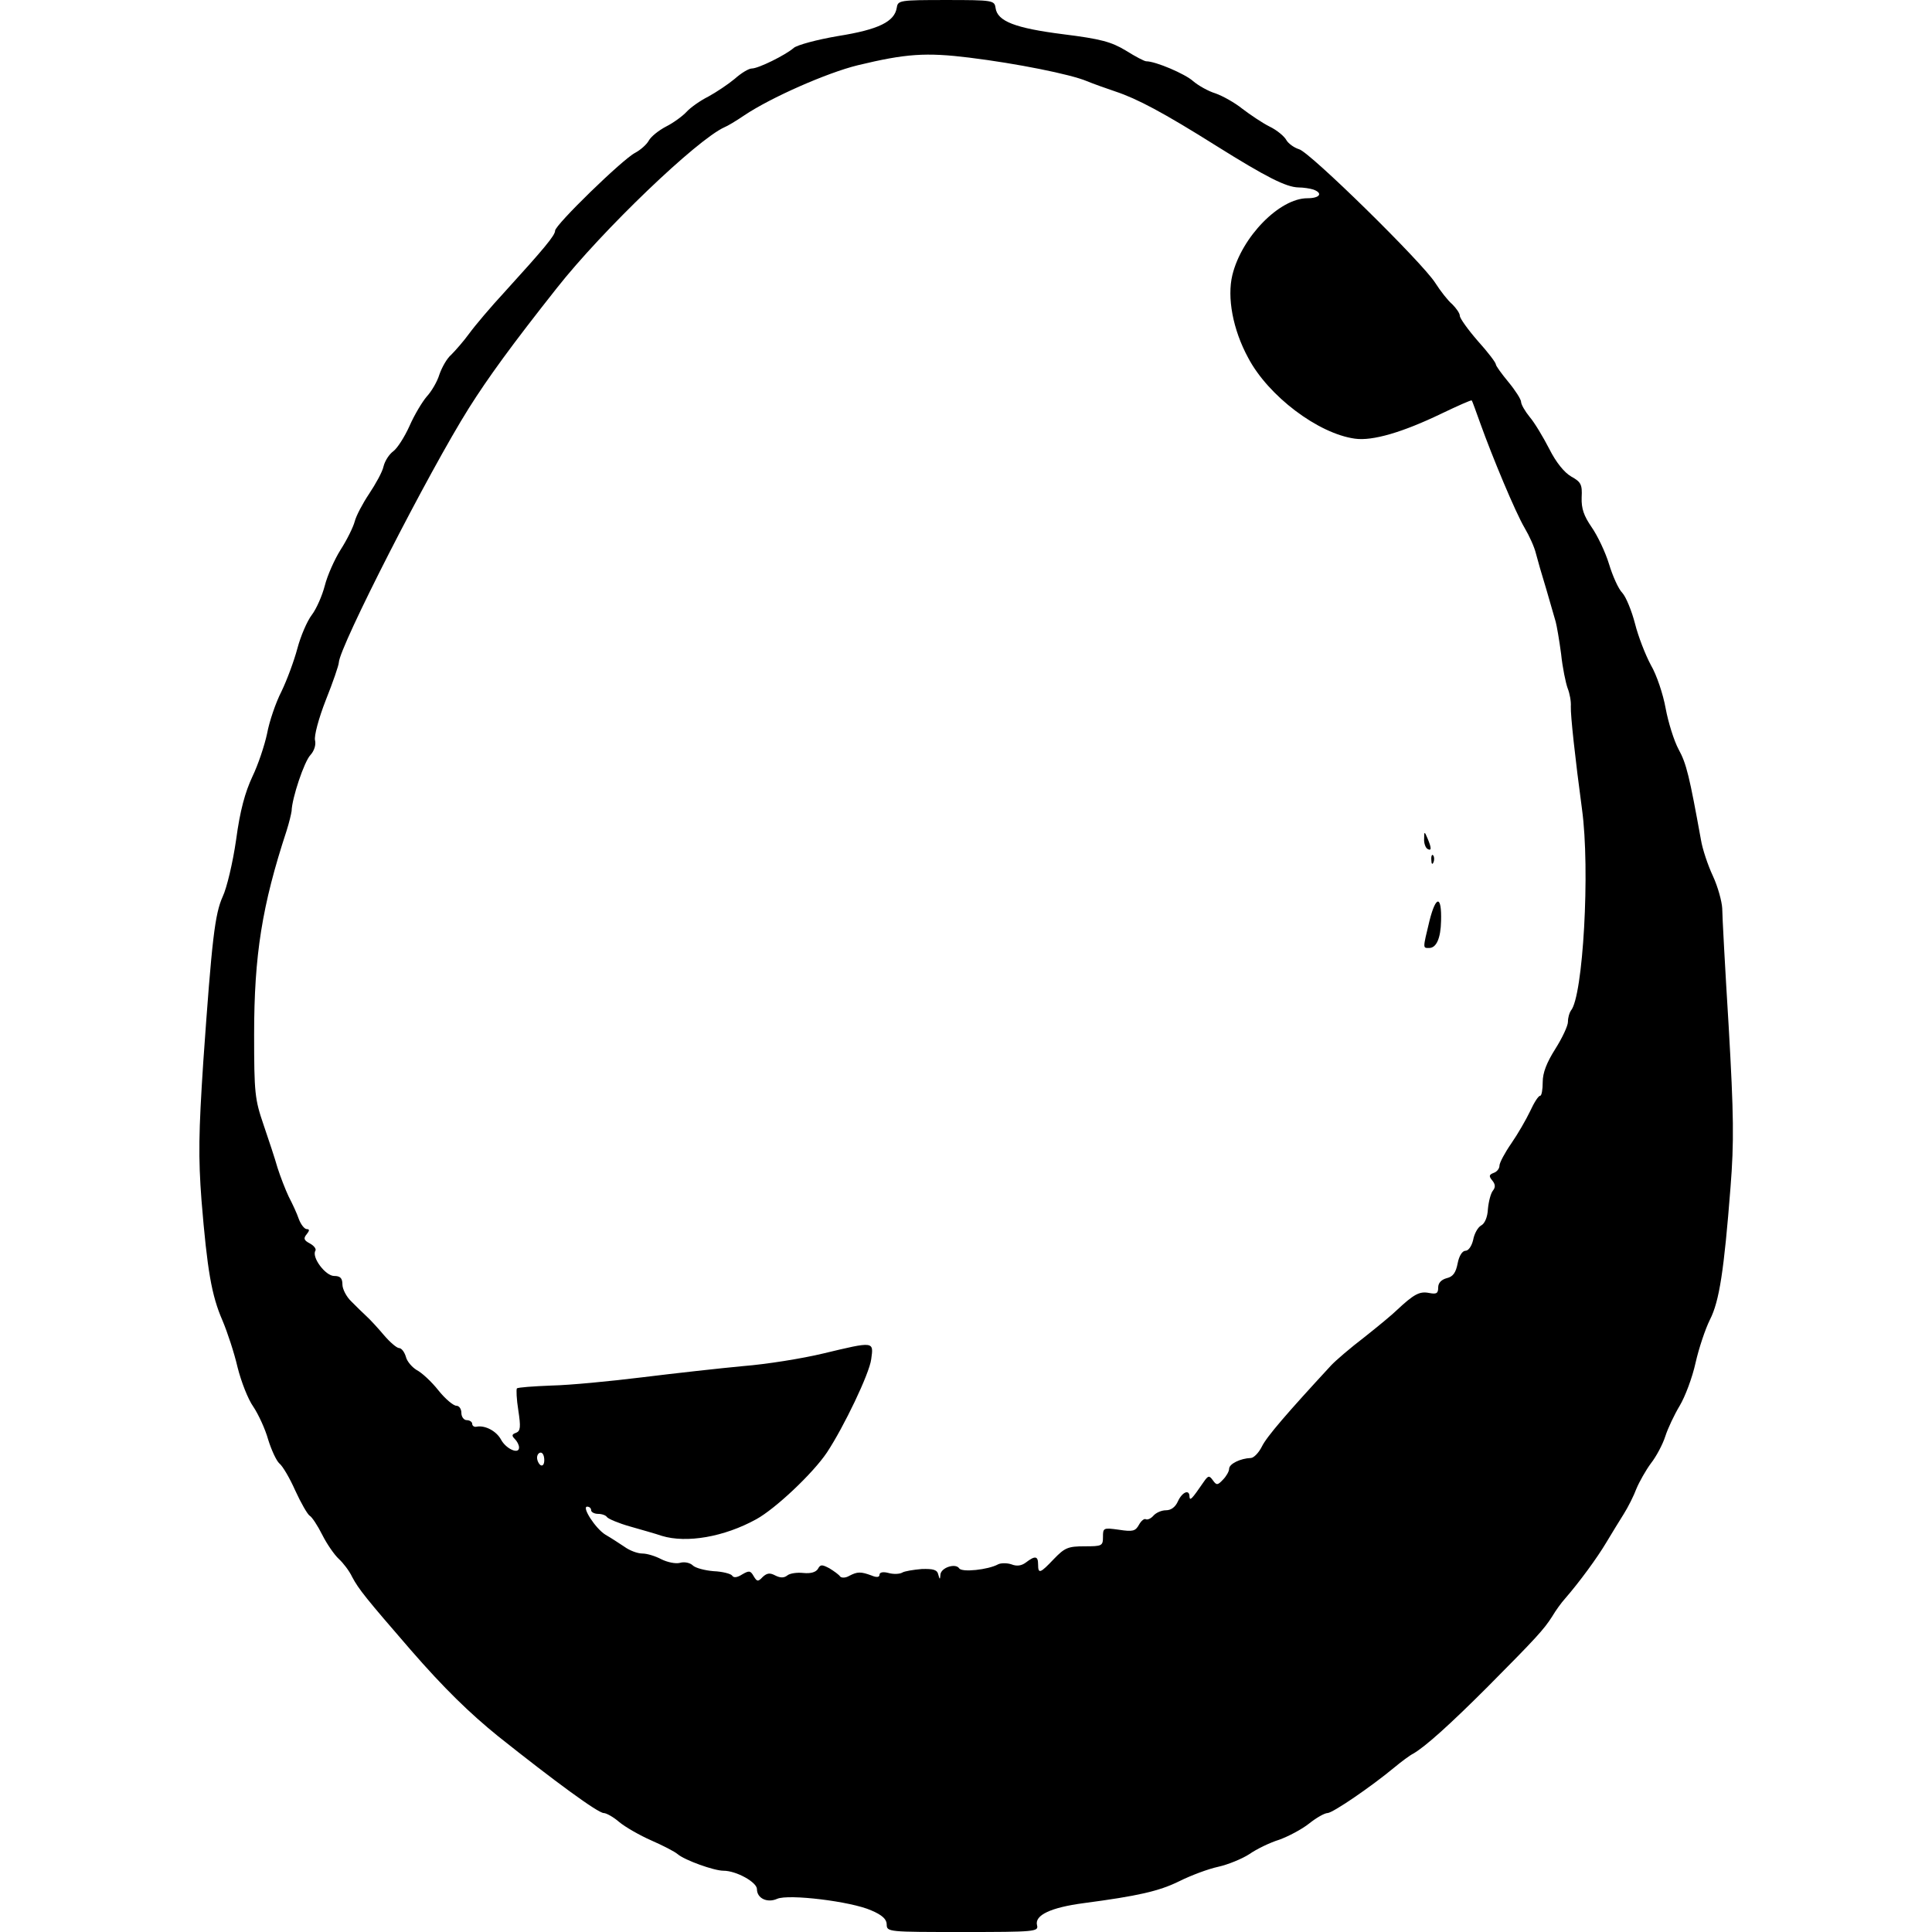 <?xml version="1.0" standalone="no"?>
<!DOCTYPE svg PUBLIC "-//W3C//DTD SVG 20010904//EN"
 "http://www.w3.org/TR/2001/REC-SVG-20010904/DTD/svg10.dtd">
<svg version="1.0" xmlns="http://www.w3.org/2000/svg"
 width="536pt" height="536pt" viewBox="0 0 536 536"
 preserveAspectRatio="xMidYMid meet">
<g transform="translate(0,536) scale(0.1,-0.1)"
fill="#000000" stroke="none">
<path d="M2488 5339 c-6 -39 -50 -61 -163 -79 -59 -10 -114 -25 -123 -33 -23
-20 -98 -57 -116 -57 -9 0 -30 -13 -48 -29 -18 -15 -51 -37 -73 -49 -22 -11
-49 -30 -60 -42 -11 -12 -37 -31 -57 -41 -21 -11 -42 -28 -48 -39 -6 -11 -23
-26 -38 -34 -35 -18 -222 -200 -222 -216 0 -13 -30 -49 -140 -170 -38 -41 -82
-93 -98 -115 -16 -22 -39 -48 -50 -59 -12 -10 -26 -35 -33 -55 -6 -20 -22 -47
-35 -61 -12 -14 -34 -50 -48 -82 -14 -31 -34 -62 -45 -70 -11 -8 -23 -26 -27
-42 -3 -15 -22 -49 -40 -76 -18 -27 -36 -61 -40 -77 -4 -15 -21 -50 -39 -78
-17 -27 -37 -72 -44 -100 -7 -27 -23 -64 -36 -81 -13 -17 -31 -59 -40 -93 -9
-34 -29 -88 -44 -119 -16 -31 -34 -84 -40 -117 -7 -33 -25 -87 -41 -120 -20
-43 -34 -93 -45 -175 -9 -63 -26 -134 -37 -157 -22 -49 -30 -117 -54 -458 -13
-198 -14 -265 -5 -385 16 -195 28 -264 58 -333 14 -33 33 -91 42 -130 10 -40
29 -89 44 -110 14 -21 33 -62 41 -91 9 -29 23 -59 31 -66 9 -7 29 -41 44 -75
16 -35 34 -66 40 -70 6 -3 22 -27 35 -53 13 -26 34 -56 46 -67 12 -11 29 -33
37 -50 18 -34 39 -60 162 -202 93 -107 164 -176 243 -240 157 -125 277 -213
293 -213 7 0 27 -11 43 -25 17 -14 57 -37 89 -51 32 -14 65 -31 73 -38 20 -17
101 -46 127 -46 36 0 93 -32 93 -51 0 -26 29 -39 56 -27 31 14 205 -7 261 -32
31 -13 43 -25 43 -39 0 -21 5 -21 211 -21 201 0 211 1 206 19 -7 28 39 49 129
61 151 20 209 33 266 61 32 16 80 34 108 40 27 6 66 22 86 35 20 14 57 32 83
40 25 9 63 29 83 45 20 16 43 29 51 29 14 0 121 73 186 127 18 15 42 33 52 38
33 19 101 80 206 185 135 136 156 159 179 195 10 17 26 39 36 50 40 46 89 113
114 155 15 25 37 61 49 80 12 19 28 51 35 70 8 19 26 51 40 70 15 19 33 53 40
75 7 22 25 60 40 85 15 25 35 78 44 119 9 40 27 94 40 120 26 51 39 136 57
367 10 126 9 201 -5 445 -10 162 -18 310 -18 329 -1 19 -12 60 -26 90 -14 30
-29 75 -33 100 -32 176 -40 211 -62 251 -13 24 -29 76 -36 114 -7 39 -25 93
-41 120 -15 28 -35 79 -44 115 -9 35 -25 74 -35 85 -11 11 -27 47 -37 80 -10
33 -32 79 -48 102 -22 32 -29 52 -28 83 2 36 -2 43 -29 58 -19 11 -42 39 -61
77 -17 33 -41 73 -54 88 -13 16 -24 35 -24 42 0 7 -16 32 -35 55 -19 23 -35
45 -35 49 0 5 -22 34 -50 65 -27 31 -50 63 -50 70 0 7 -10 21 -21 32 -12 10
-33 37 -47 59 -36 57 -349 364 -378 371 -13 4 -29 15 -35 25 -5 10 -26 28 -47
38 -20 10 -54 33 -75 49 -21 17 -55 36 -75 43 -20 6 -48 22 -62 34 -22 20
-104 55 -130 55 -5 0 -30 13 -57 30 -40 24 -69 32 -173 45 -134 17 -183 36
-188 73 -3 21 -7 22 -137 22 -129 0 -134 -1 -137 -21z m202 -139 c130 -16 280
-46 325 -65 17 -7 53 -20 80 -29 60 -20 132 -58 280 -151 139 -87 193 -114
227 -115 14 0 33 -3 42 -6 27 -10 18 -24 -17 -24 -77 0 -182 -107 -208 -213
-15 -62 1 -151 44 -230 56 -106 194 -210 296 -224 49 -7 133 18 239 69 46 22
84 39 85 37 2 -2 12 -31 24 -64 33 -92 97 -246 123 -290 13 -22 27 -53 31 -70
4 -16 17 -61 29 -100 11 -38 23 -79 26 -90 3 -11 10 -51 15 -89 4 -39 13 -81
18 -95 6 -15 10 -37 9 -51 -1 -24 12 -144 31 -285 23 -167 3 -521 -31 -559 -4
-6 -8 -19 -8 -31 0 -11 -16 -45 -35 -75 -24 -38 -35 -66 -35 -92 0 -21 -3 -38
-7 -38 -5 0 -17 -19 -28 -43 -11 -23 -34 -63 -52 -89 -18 -26 -33 -54 -33 -62
0 -8 -7 -17 -16 -20 -13 -5 -14 -9 -4 -21 9 -11 9 -19 2 -28 -6 -7 -12 -30
-14 -51 -1 -23 -9 -41 -19 -46 -9 -5 -19 -23 -22 -40 -4 -17 -13 -30 -21 -30
-9 0 -18 -14 -22 -35 -5 -26 -13 -37 -30 -41 -15 -4 -24 -13 -24 -26 0 -17 -5
-19 -26 -15 -26 5 -42 -4 -89 -48 -11 -11 -52 -45 -90 -75 -38 -29 -80 -65
-92 -78 -121 -131 -179 -198 -192 -225 -9 -18 -23 -32 -31 -32 -28 -1 -60 -16
-60 -30 0 -7 -8 -21 -17 -30 -15 -16 -18 -16 -28 -2 -10 14 -13 14 -26 -5 -33
-48 -38 -53 -39 -40 0 21 -20 13 -32 -13 -7 -16 -19 -25 -33 -25 -13 0 -28 -7
-35 -15 -7 -8 -16 -12 -21 -10 -4 3 -13 -4 -19 -15 -10 -18 -17 -20 -56 -14
-43 6 -44 5 -44 -20 0 -25 -3 -26 -51 -26 -46 0 -55 -4 -85 -35 -38 -40 -44
-43 -44 -15 0 23 -8 25 -34 5 -12 -9 -25 -11 -40 -5 -12 4 -29 4 -37 0 -27
-15 -101 -23 -108 -11 -10 15 -51 2 -52 -18 -1 -14 -2 -14 -6 1 -3 13 -14 16
-46 15 -23 -2 -48 -6 -54 -10 -7 -4 -24 -5 -38 -1 -15 4 -25 2 -25 -5 0 -7 -8
-8 -22 -2 -30 11 -39 11 -62 -1 -10 -6 -21 -6 -25 -2 -3 5 -17 15 -30 23 -21
11 -25 11 -32 -2 -6 -9 -20 -13 -40 -11 -18 2 -38 -1 -45 -7 -9 -7 -19 -7 -33
0 -15 8 -23 7 -35 -4 -13 -14 -16 -13 -25 2 -9 16 -13 16 -32 5 -14 -9 -24
-10 -28 -3 -4 5 -27 11 -51 12 -25 2 -51 9 -58 16 -7 7 -23 11 -36 7 -12 -3
-35 2 -51 10 -17 9 -40 16 -53 16 -13 0 -35 8 -50 19 -15 10 -38 25 -52 33
-28 17 -67 78 -51 78 6 0 11 -4 11 -10 0 -5 9 -10 19 -10 11 0 22 -4 25 -9 4
-5 32 -17 64 -26 31 -9 71 -20 88 -26 69 -21 173 -3 262 46 53 29 157 127 196
185 47 71 118 219 123 259 7 50 9 50 -133 16 -58 -14 -158 -30 -222 -35 -64
-6 -190 -20 -279 -31 -89 -11 -203 -22 -253 -23 -50 -2 -93 -5 -96 -8 -2 -3
-1 -30 4 -61 7 -46 6 -57 -6 -62 -12 -4 -13 -8 -4 -17 7 -7 12 -17 12 -24 0
-20 -36 -4 -50 22 -13 24 -44 40 -67 36 -7 -2 -13 2 -13 8 0 5 -7 10 -15 10
-8 0 -15 9 -15 20 0 11 -6 20 -14 20 -8 0 -31 19 -50 43 -19 24 -46 49 -60 56
-13 8 -27 24 -30 37 -4 13 -12 24 -19 24 -6 0 -25 16 -42 36 -16 19 -38 43
-48 52 -10 9 -29 28 -42 41 -14 13 -25 35 -25 47 0 18 -6 24 -23 24 -24 0 -63
52 -52 70 3 5 -4 14 -15 20 -17 9 -19 14 -9 26 8 10 8 14 0 14 -6 0 -16 12
-22 28 -5 15 -18 43 -28 62 -9 19 -23 55 -31 80 -7 25 -25 79 -39 120 -24 70
-26 88 -26 250 0 220 22 358 90 565 7 22 13 47 14 55 1 36 35 137 52 155 11
12 16 29 13 41 -3 12 10 61 30 112 20 50 36 97 36 104 2 44 249 528 361 706
53 84 119 175 244 333 126 160 389 412 465 446 8 3 33 18 55 33 73 49 229 118
315 139 133 32 188 36 310 21z m-1180 -3891 c0 -11 -4 -17 -10 -14 -5 3 -10
13 -10 21 0 8 5 14 10 14 6 0 10 -9 10 -21z"/>
<path d="M3951 3033 c-1 -12 4 -25 9 -28 12 -7 12 2 0 30 -8 19 -9 19 -9 -2z"/>
<path d="M3971 2974 c0 -11 3 -14 6 -6 3 7 2 16 -1 19 -3 4 -6 -2 -5 -13z"/>
<path d="M3966 2806 c-19 -79 -19 -76 -1 -76 20 0 32 27 33 75 2 71 -14 72
-32 1z"/>
</g>
</svg>
